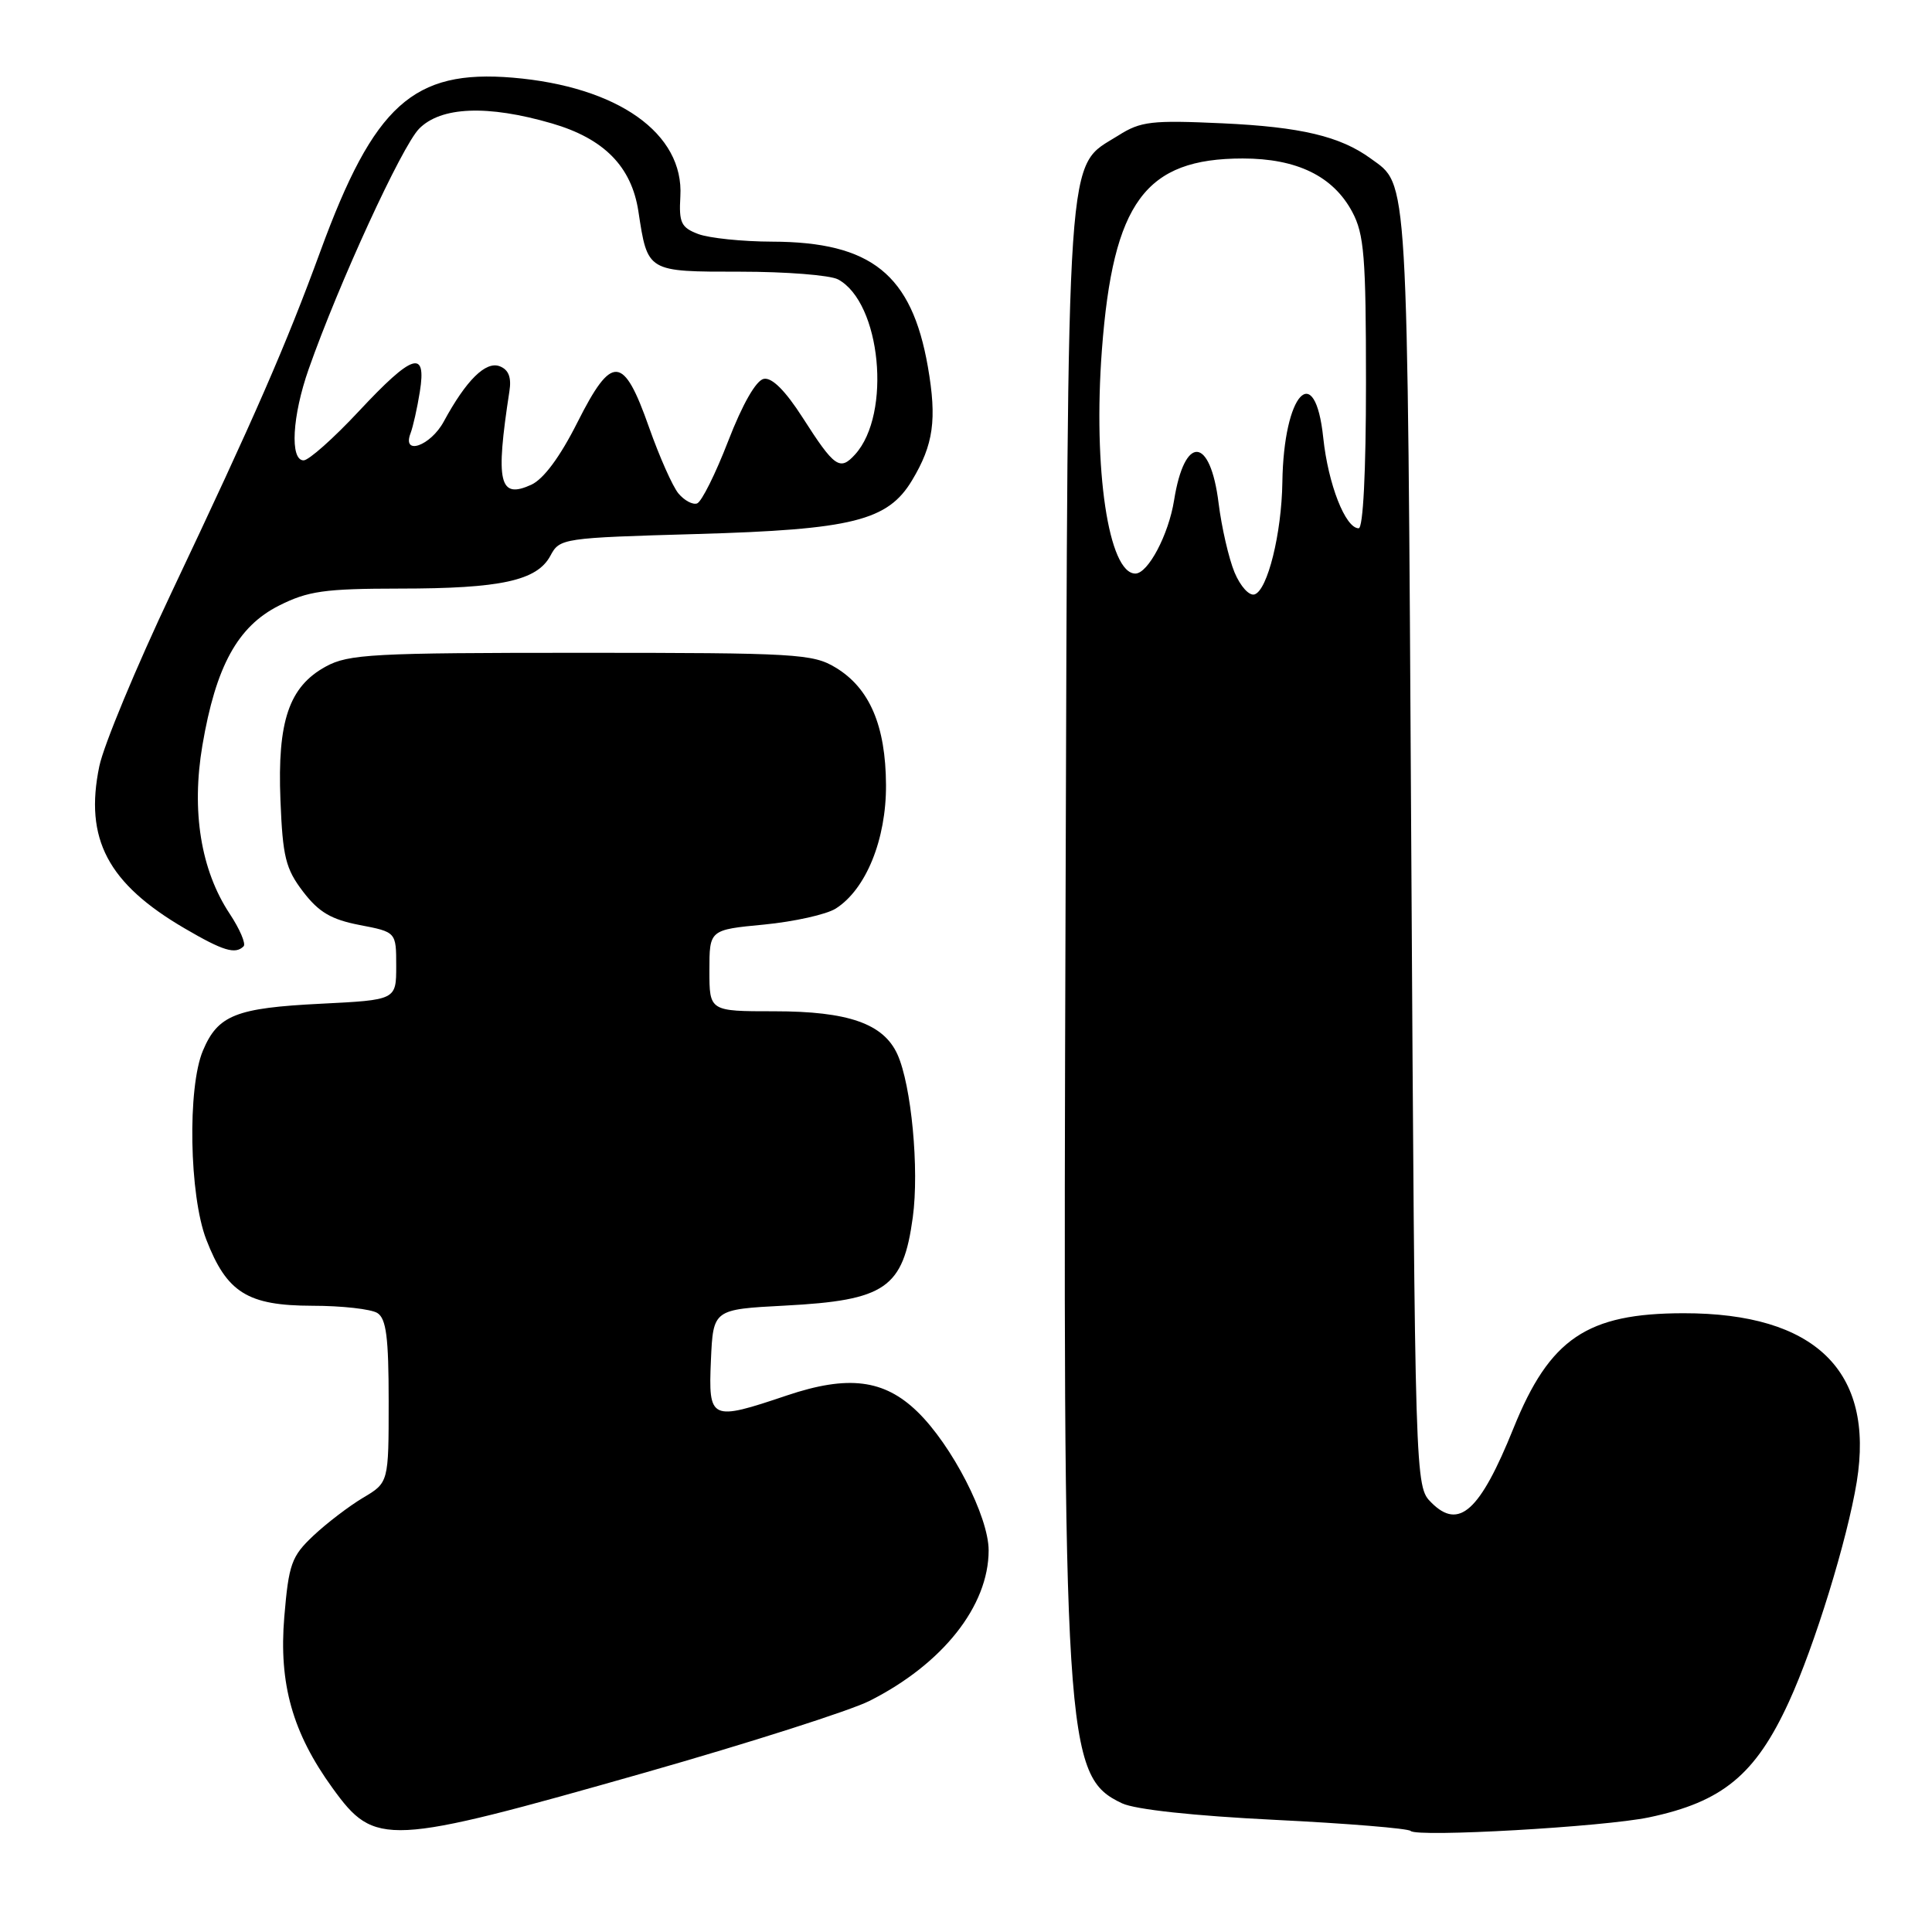 <?xml version="1.0" encoding="UTF-8" standalone="no"?>
<!DOCTYPE svg PUBLIC "-//W3C//DTD SVG 1.1//EN" "http://www.w3.org/Graphics/SVG/1.1/DTD/svg11.dtd" >
<svg xmlns="http://www.w3.org/2000/svg" xmlns:xlink="http://www.w3.org/1999/xlink" version="1.1" viewBox="0 0 256 256">
 <g >
 <path fill="currentColor"
d=" M 85.50 234.87 C 99.25 230.95 112.62 226.68 115.21 225.38 C 124.91 220.49 131.00 212.80 131.00 205.43 C 131.00 200.96 126.13 191.48 121.55 187.05 C 117.14 182.77 112.37 182.18 104.28 184.90 C 94.13 188.32 93.86 188.20 94.20 180.25 C 94.50 173.50 94.50 173.50 104.00 173.00 C 117.36 172.30 119.67 170.70 120.95 161.30 C 121.82 154.93 120.76 143.77 118.91 139.70 C 117.06 135.63 112.38 134.00 102.60 134.00 C 94.00 134.00 94.00 134.00 94.00 128.60 C 94.00 123.20 94.00 123.20 101.25 122.51 C 105.24 122.12 109.51 121.17 110.74 120.39 C 114.75 117.85 117.44 111.22 117.40 104.00 C 117.36 96.15 115.22 91.17 110.73 88.46 C 107.71 86.63 105.50 86.50 77.00 86.50 C 49.42 86.50 46.18 86.67 43.17 88.32 C 38.30 90.98 36.74 95.55 37.16 106.02 C 37.46 113.54 37.84 115.11 40.16 118.15 C 42.24 120.87 43.88 121.84 47.66 122.57 C 52.50 123.50 52.50 123.50 52.50 128.00 C 52.50 132.50 52.50 132.50 42.50 133.00 C 31.24 133.56 28.87 134.51 26.89 139.21 C 24.82 144.10 25.08 158.40 27.33 164.24 C 30.05 171.28 32.79 173.00 41.38 173.02 C 45.30 173.02 49.17 173.46 50.00 173.98 C 51.18 174.72 51.50 177.21 51.50 185.68 C 51.50 196.45 51.50 196.45 48.09 198.47 C 46.22 199.59 43.26 201.85 41.51 203.50 C 38.63 206.22 38.26 207.23 37.67 214.25 C 36.93 223.11 38.76 229.61 44.07 236.94 C 49.70 244.71 51.14 244.64 85.50 234.87 Z  M 218.50 240.81 C 228.25 238.76 232.61 235.16 237.04 225.50 C 240.45 218.07 244.78 204.01 246.03 196.35 C 248.41 181.67 240.52 173.99 223.07 174.01 C 210.28 174.02 205.34 177.36 200.54 189.26 C 196.11 200.24 193.32 202.77 189.67 199.11 C 187.50 196.95 187.50 196.95 187.00 112.22 C 186.47 21.74 186.64 24.65 181.62 21.00 C 177.59 18.06 172.36 16.82 162.00 16.34 C 152.58 15.91 151.16 16.07 148.19 17.95 C 141.18 22.38 141.53 17.15 141.19 120.50 C 140.82 231.11 141.09 235.36 148.68 238.95 C 150.42 239.77 158.18 240.61 168.92 241.14 C 178.50 241.61 186.60 242.28 186.92 242.61 C 187.74 243.48 212.50 242.07 218.50 240.81 Z  M 32.28 125.39 C 32.61 125.06 31.78 123.11 30.43 121.07 C 26.61 115.30 25.34 107.47 26.82 98.76 C 28.60 88.28 31.49 83.01 36.96 80.25 C 40.82 78.31 42.99 78.00 52.96 77.99 C 66.37 77.99 71.16 76.94 72.93 73.64 C 74.16 71.32 74.53 71.27 92.34 70.76 C 112.95 70.17 117.64 69.00 120.85 63.65 C 123.70 58.91 124.16 55.59 122.95 48.61 C 120.81 36.36 115.47 32.06 102.32 32.02 C 98.36 32.01 93.96 31.55 92.52 31.01 C 90.25 30.15 89.95 29.51 90.15 26.03 C 90.65 17.68 81.87 11.47 67.94 10.29 C 54.76 9.19 49.56 13.88 42.45 33.30 C 37.88 45.78 33.78 55.17 22.73 78.50 C 18.04 88.40 13.73 98.77 13.16 101.53 C 11.16 111.16 14.29 117.08 24.49 123.03 C 29.57 126.00 31.18 126.49 32.28 125.39 Z  M 163.58 75.84 C 162.82 74.00 161.87 69.88 161.47 66.67 C 160.37 57.78 156.96 57.57 155.57 66.30 C 154.84 70.86 152.12 76.00 150.44 76.00 C 146.89 76.00 144.82 62.16 146.01 46.33 C 147.49 26.79 151.75 21.00 164.67 21.00 C 171.84 21.00 176.64 23.34 179.17 28.06 C 180.76 31.02 181.00 33.99 181.00 50.73 C 181.00 62.57 180.62 70.00 180.03 70.00 C 178.27 70.00 175.99 64.16 175.34 58.03 C 174.25 47.59 170.09 52.10 169.92 63.90 C 169.82 70.69 167.96 78.20 166.24 78.76 C 165.53 78.99 164.36 77.70 163.58 75.84 Z  M 89.90 65.39 C 89.13 64.47 87.38 60.53 86.00 56.62 C 82.61 46.99 81.09 46.88 76.51 55.97 C 74.21 60.54 72.03 63.48 70.40 64.23 C 66.14 66.17 65.63 63.99 67.50 51.84 C 67.79 50.00 67.39 48.98 66.21 48.53 C 64.36 47.82 61.77 50.38 58.80 55.86 C 57.05 59.09 53.24 60.43 54.40 57.41 C 54.73 56.54 55.29 54.06 55.63 51.91 C 56.54 46.25 54.69 46.84 47.54 54.50 C 44.20 58.08 40.91 61.00 40.23 61.00 C 38.39 61.00 38.72 55.11 40.90 48.91 C 44.89 37.56 53.24 19.40 55.53 17.06 C 58.42 14.12 64.60 13.87 73.12 16.35 C 80.03 18.36 83.68 22.06 84.59 28.00 C 85.82 36.07 85.70 36.00 98.10 36.00 C 104.17 36.00 109.99 36.46 111.04 37.02 C 116.73 40.07 118.17 54.84 113.31 60.21 C 111.29 62.44 110.58 61.94 106.35 55.33 C 104.06 51.76 102.29 49.99 101.21 50.20 C 100.19 50.39 98.39 53.53 96.49 58.44 C 94.81 62.79 92.95 66.52 92.36 66.71 C 91.78 66.91 90.67 66.31 89.90 65.39 Z "/>
</g>
</svg>